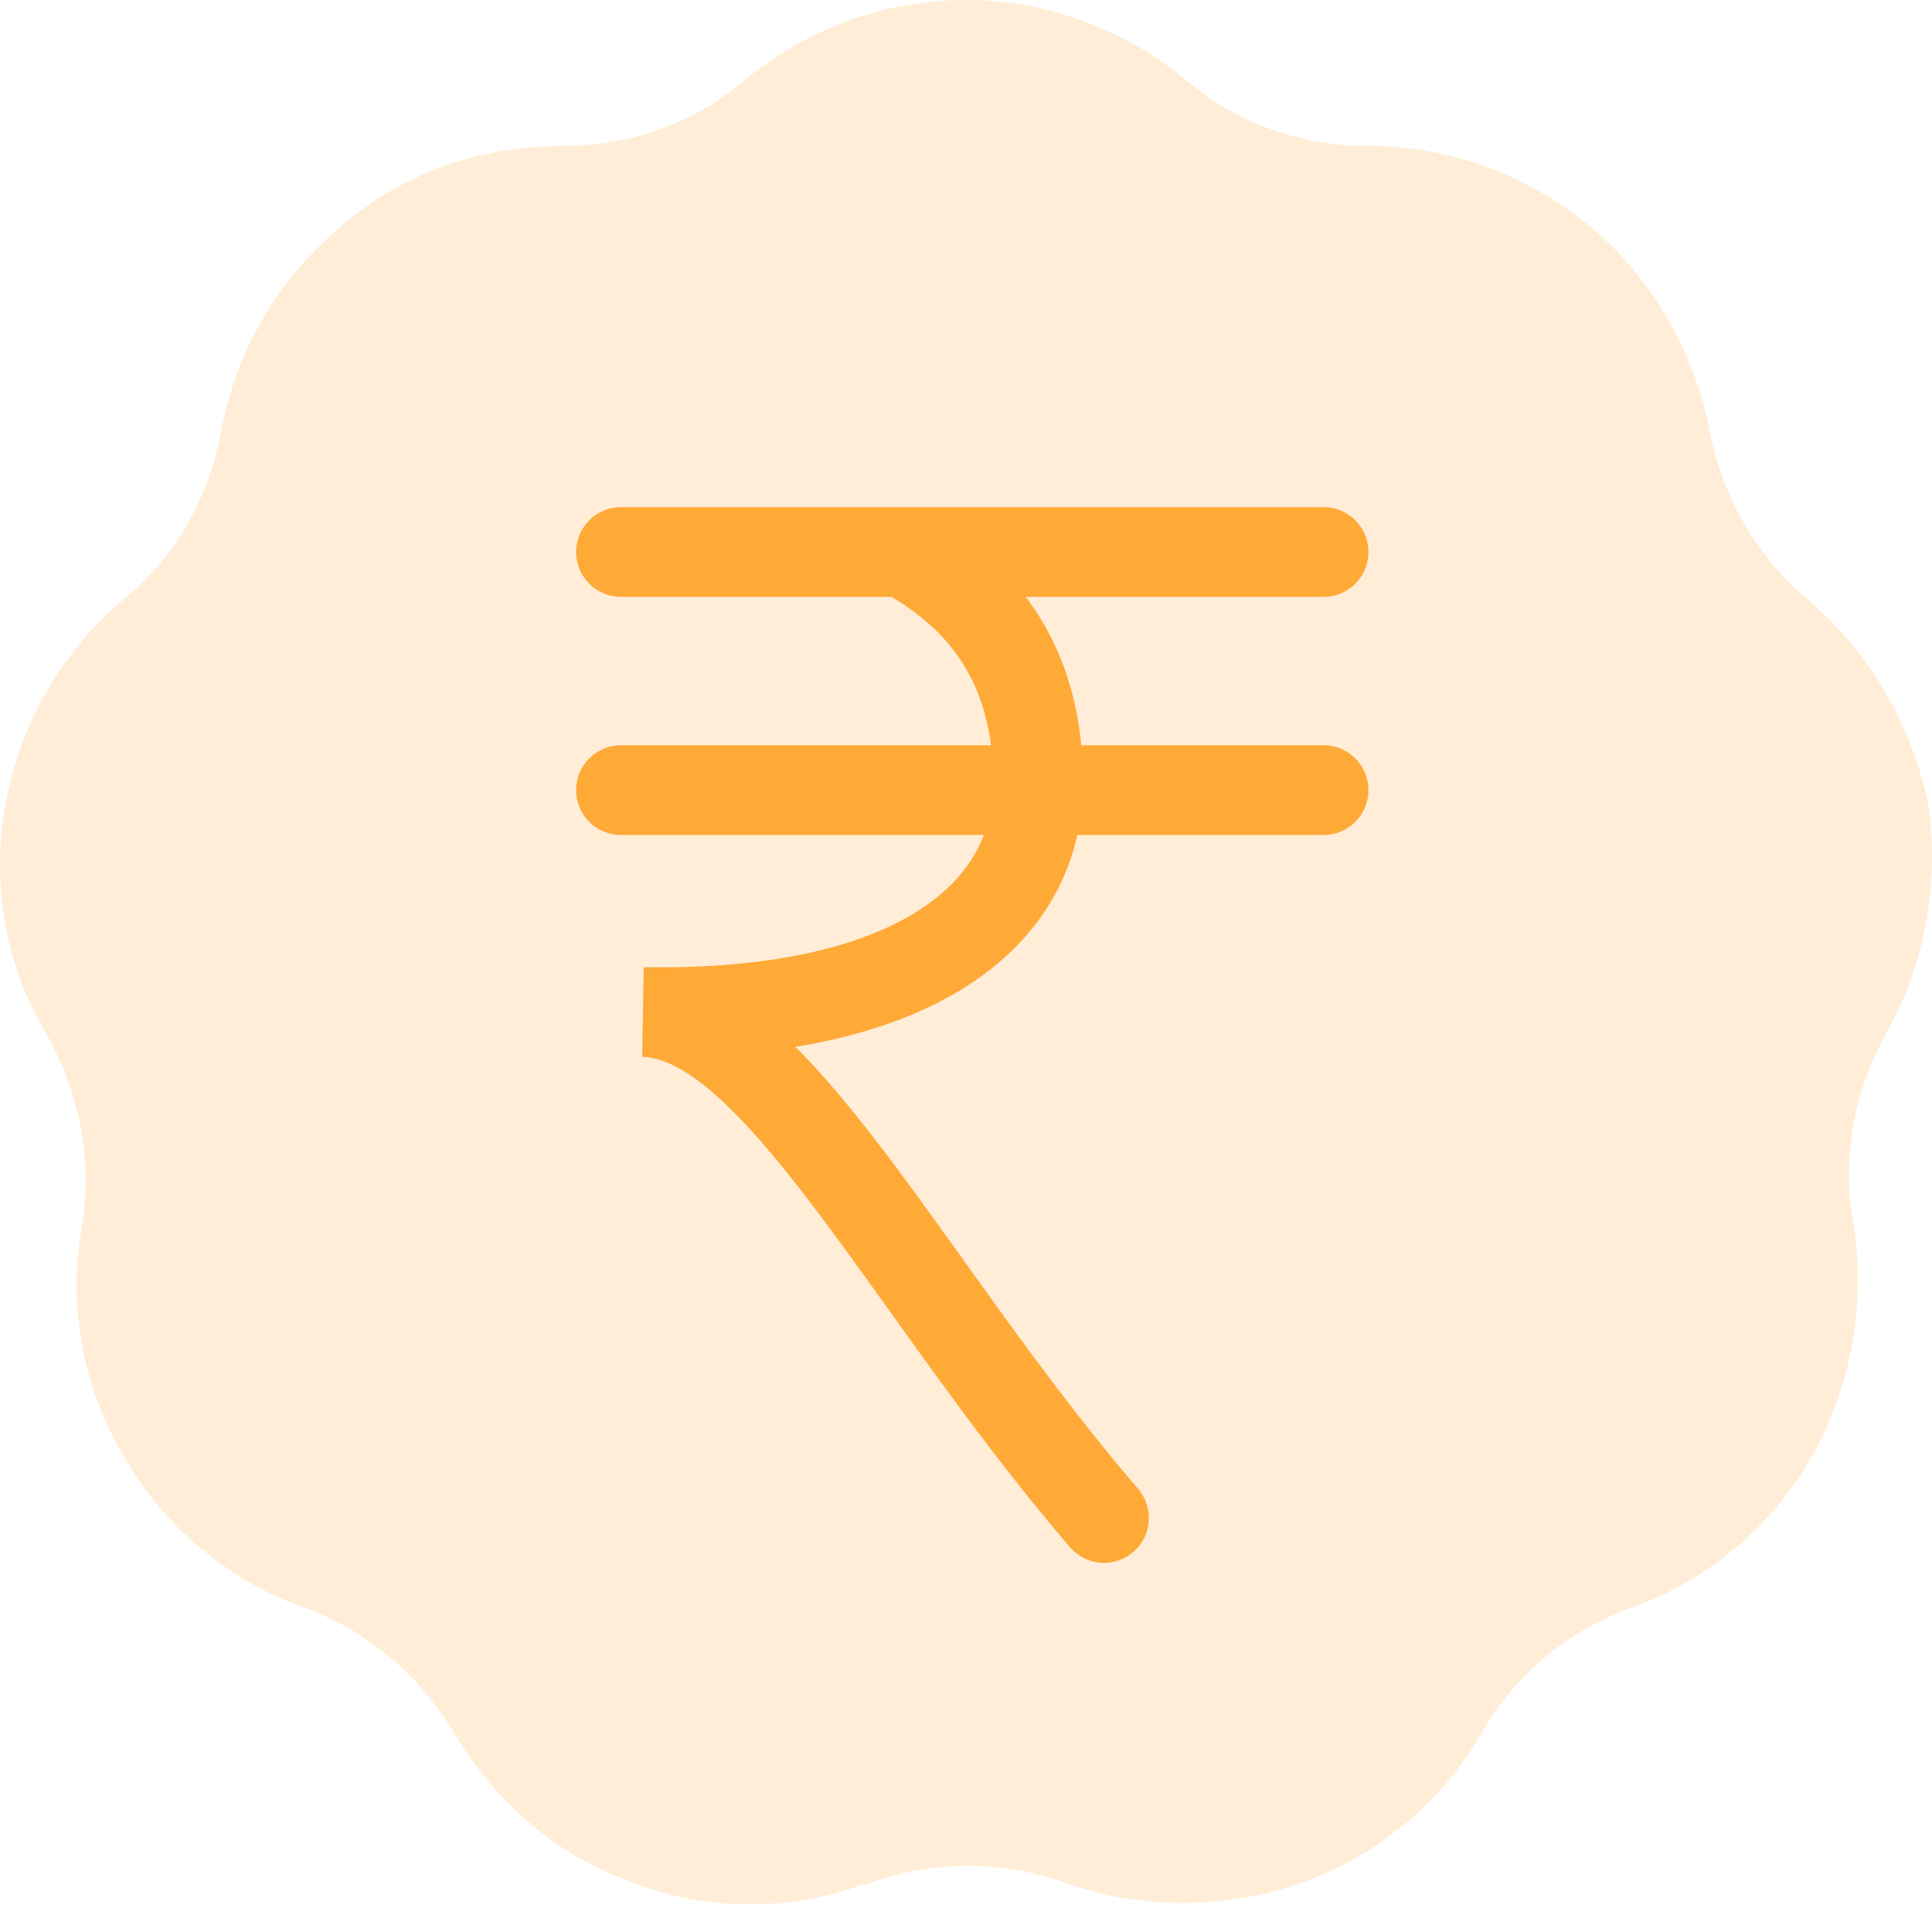 <svg width="28" height="28" viewBox="0 0 28 28" fill="none" xmlns="http://www.w3.org/2000/svg">
<path d="M26.182 8.676C25.465 8.067 24.963 7.206 24.784 6.274C24.568 5.127 23.959 4.051 23.063 3.298C22.166 2.546 21.019 2.115 19.836 2.115C18.868 2.115 17.936 1.793 17.219 1.183C16.322 0.43 15.175 0 13.992 0C12.809 0 11.662 0.43 10.765 1.183C10.048 1.793 9.116 2.115 8.148 2.115C6.965 2.115 5.818 2.51 4.921 3.298C4.025 4.051 3.416 5.091 3.2 6.274C3.021 7.206 2.555 8.067 1.802 8.676C0.906 9.429 0.296 10.469 0.081 11.652C-0.134 12.799 0.081 14.018 0.691 15.022C1.157 15.847 1.336 16.815 1.193 17.747C0.978 18.894 1.193 20.113 1.802 21.117C2.376 22.121 3.308 22.91 4.419 23.304C5.316 23.627 6.069 24.272 6.57 25.097C7.144 26.065 8.005 26.853 9.08 27.248C10.12 27.678 11.303 27.714 12.379 27.355C12.45 27.32 12.558 27.32 12.63 27.284C13.526 26.961 14.53 26.961 15.426 27.284C16.538 27.678 17.756 27.678 18.868 27.284C19.979 26.889 20.911 26.101 21.485 25.097C21.951 24.272 22.74 23.627 23.636 23.304C24.748 22.91 25.68 22.121 26.253 21.117C26.827 20.113 27.042 18.894 26.863 17.747C26.863 17.675 26.827 17.604 26.827 17.532C26.72 16.636 26.899 15.775 27.329 14.986C27.903 13.982 28.118 12.763 27.938 11.616C27.688 10.469 27.078 9.429 26.182 8.676Z" fill="#FFA937" fill-opacity="0.2"/>
<path d="M9 8H13.093M13.093 8H19.182M13.093 8C13.925 8.46 15.046 9.333 15.046 11.333C15.046 13.333 13.136 14.732 9.318 14.667C11.248 14.7 13.136 18.667 16 22M9 11.451H19.182" stroke="#FFA937" stroke-width="1.3" stroke-linecap="round"/>
</svg>
